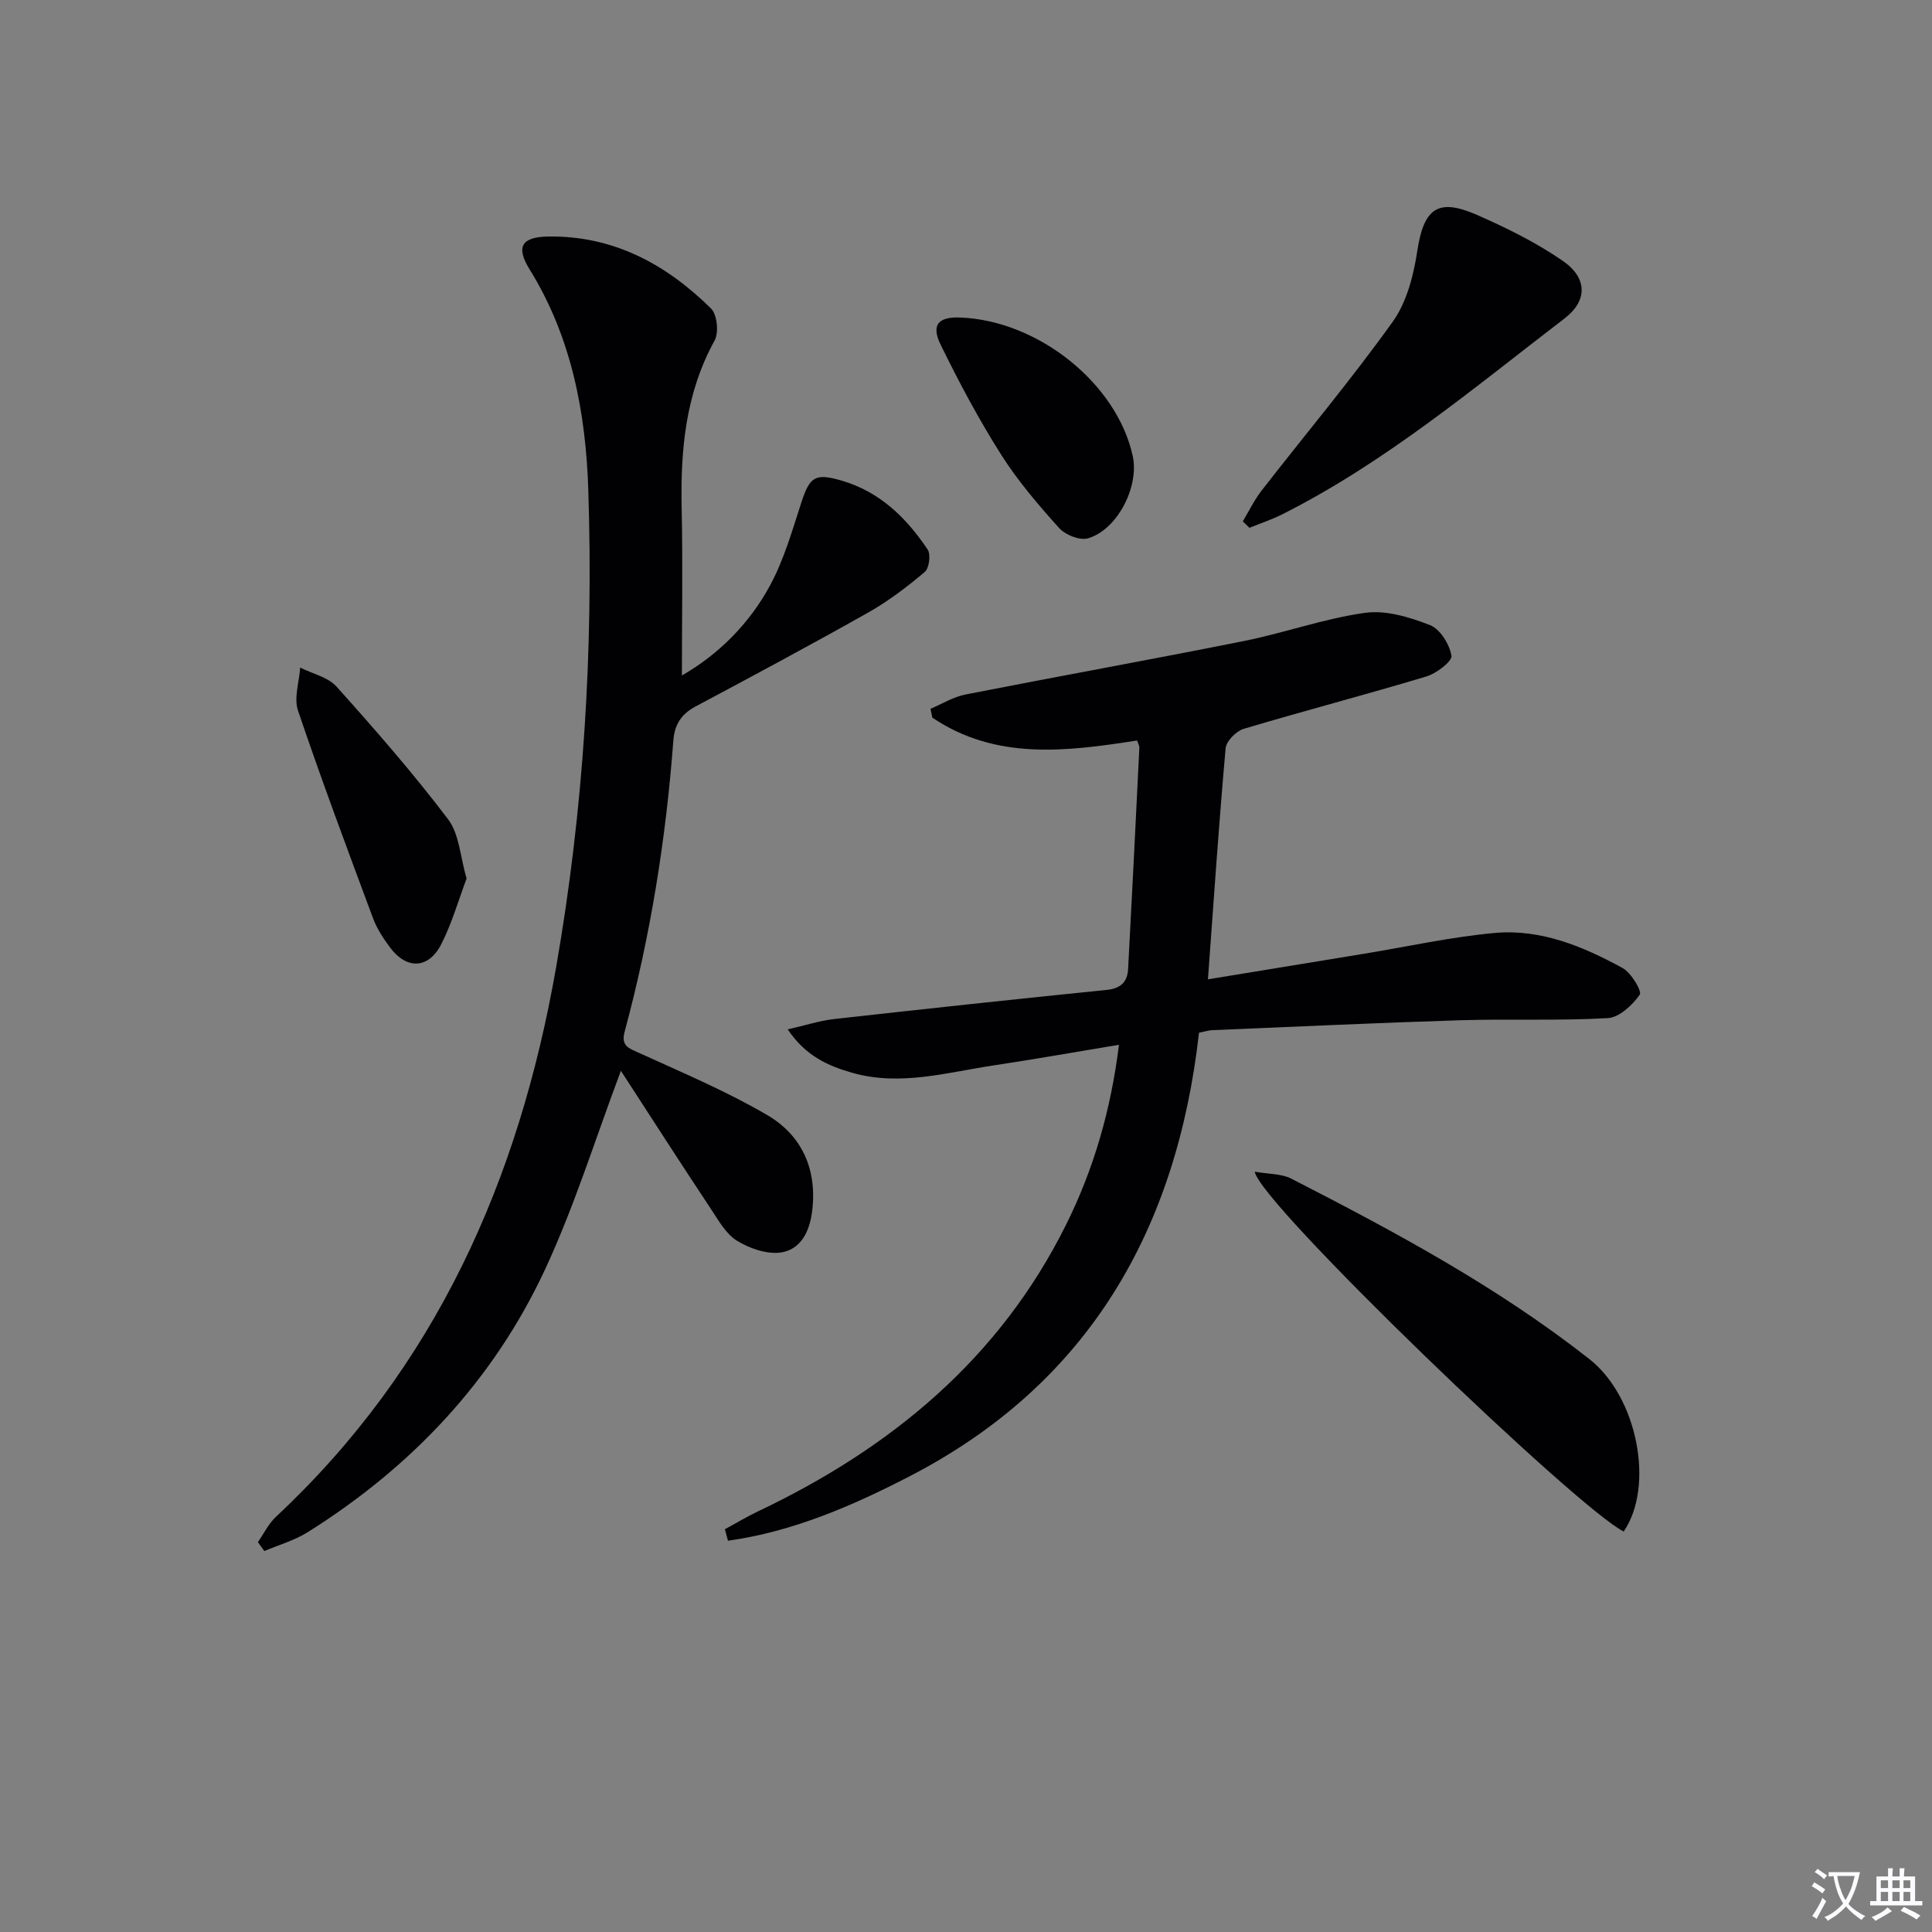 <svg enable-background="new 0 0 400 400" viewBox="0 0 400 400" xmlns="http://www.w3.org/2000/svg"><rect x="0" y="0" width="400" height="400" fill="#808080" stroke="none"/><path d="m377.9 391.2c-.2.3-.4.5-.6.8-.7-.6-1.4-1-2.2-1.5.2-.3.4-.5.5-.8.6.4 1.4.8 2.3 1.5zm-1.8 6.1c-.2-.2-.5-.4-.9-.6.4-.6.8-1.2 1.2-1.9s.7-1.3.9-1.9c.3.3.5.5.8.7-.7 1.3-1.4 2.6-2 3.7zm2.2-9c-.3.3-.5.5-.6.8-.6-.6-1.3-1.1-2-1.5.3-.3.5-.5.6-.7.6.5 1.3.9 2 1.4zm.3.2v-.9h2 4.5c-.3 1.3-.6 2.5-1 3.6s-.9 2.1-1.4 3c.4.5 1 1 1.6 1.4s1.2.8 1.9 1.1c-.3.2-.5.4-.8.8-.4-.3-1-.7-1.6-1.2s-1.2-1.1-1.6-1.6c-.5.6-1.1 1.1-1.7 1.6s-1.4.9-2.1 1.4c-.1-.3-.3-.5-.7-.8.6-.2 1.2-.5 1.9-1s1.4-1.1 2-1.8c-.5-.8-.9-1.6-1.2-2.5s-.6-2-.8-3.2c-.4.1-.7.1-1 .1zm2.5 2.7c.3 1 .7 1.7 1 2.2.3-.5.6-1.1 1-2s.6-1.9.9-3h-3.2-.4c.1.9.3 1.8.7 2.8z" fill="#fbfafc"/><path d="m396.5 388.5v1.5 3.6h1.5v.9c-.4 0-1 0-1.7 0h-7.9c-.5 0-.9 0-1.2 0v-.9h1.3v-3.5c0-.7 0-1.2 0-1.6h2.4c0-.8 0-1.4 0-1.7h1c0 .3-.1.8-.1 1.7h1.5c0-.8 0-1.4 0-1.7h1c0 .3-.1.9-.1 1.7zm-8.2 9.2c-.2-.3-.5-.5-.8-.8.8-.3 1.4-.6 1.9-.9s1-.7 1.4-1.1c.3.3.6.5.9.8-1.6 1-2.8 1.6-3.4 2zm2.6-6.8v-1.6h-1.5v1.6zm0 2.7v-1.9h-1.5v1.9zm2.4-2.7v-1.6h-1.5v1.6zm0 2.7v-1.9h-1.5v1.9zm.2 2 .7-.8c.4.2.9.5 1.6.8s1.3.7 1.8 1c-.3.3-.5.5-.8.8-.4-.3-1.5-1-3.3-1.8zm2-4.7v-1.6h-1.4v1.6zm0 2.7v-1.9h-1.4v1.9z" fill="#fbfafc"/><g fill="#010103"><path d="m128.55 221.7c-5.26 13.96-9.58 27.96-15.7 41.12-10.73 23.04-27.67 40.94-49.19 54.43-2.72 1.7-5.94 2.6-8.93 3.88-.45-.62-.89-1.23-1.34-1.85 1.24-1.77 2.21-3.82 3.76-5.26 33.09-30.92 50.3-69.77 57.99-113.77 5.72-32.76 7.74-65.7 6.66-98.83-.52-16.01-3.48-31.67-12.18-45.7-2.88-4.66-1.58-6.67 3.88-6.75 13.5-.2 24.41 5.73 33.7 14.89 1.28 1.26 1.66 4.99.75 6.64-6.02 10.93-7.08 22.66-6.82 34.78.25 11.46.05 22.93.05 34.57 7.46-4.28 13.9-10.6 18.25-18.64 2.88-5.33 4.58-11.33 6.47-17.14 1.74-5.36 2.84-6.15 8.23-4.6 7.96 2.28 13.5 7.69 17.93 14.31.68 1.02.32 3.87-.6 4.64-3.64 3.07-7.5 6.02-11.64 8.36-11.85 6.69-23.86 13.11-35.87 19.52-2.94 1.57-4.3 3.79-4.54 7.02-1.53 20.4-4.75 40.53-10.09 60.3-.81 3.01.96 3.45 3.12 4.43 8.9 4.06 17.97 7.88 26.39 12.8 7.27 4.25 10.42 11.39 9.3 20.03-.53 4.1-2.35 7.86-6.51 8.44-2.87.4-6.4-.84-8.99-2.41-2.26-1.37-3.8-4.11-5.34-6.45-6.41-9.67-12.69-19.43-18.74-28.76z"/><path d="m150.08 316.61c2.28-1.23 4.5-2.58 6.84-3.69 27.52-13.07 50-31.59 63.8-59.36 5.72-11.51 9.27-23.71 10.95-37.25-8.83 1.46-17.25 2.97-25.7 4.23-9.81 1.46-19.6 4.43-29.6 1.55-4.91-1.41-9.59-3.46-13.28-8.97 3.66-.83 6.57-1.79 9.56-2.13 18.82-2.11 37.65-4.13 56.48-6.04 2.88-.29 4.28-1.62 4.43-4.29.82-15.27 1.58-30.55 2.33-45.83.02-.46-.28-.94-.47-1.52-14.64 2.29-29.23 4.14-42.39-4.73-.13-.61-.26-1.22-.38-1.83 2.4-1.01 4.72-2.47 7.23-2.96 19.2-3.77 38.46-7.23 57.65-11.07 8.42-1.69 16.62-4.66 25.09-5.84 4.32-.6 9.22.89 13.44 2.54 2.1.82 4.05 3.97 4.45 6.34.2 1.14-3.11 3.67-5.21 4.3-12.55 3.78-25.25 7.09-37.81 10.84-1.56.47-3.61 2.55-3.74 4.04-1.4 15.7-2.46 31.43-3.66 47.82 10.91-1.79 21.63-3.54 32.34-5.3 9-1.48 17.96-3.47 27.02-4.3 9.53-.87 18.28 2.77 26.49 7.26 1.78.98 4.06 4.8 3.55 5.52-1.52 2.16-4.23 4.71-6.6 4.85-10.13.58-20.32.13-30.48.44-17.13.53-34.24 1.34-51.36 2.05-.81.03-1.62.3-2.81.53-4.57 40.58-22.66 72.57-59.88 91.82-11.93 6.17-24.28 11.5-37.64 13.36-.2-.8-.42-1.59-.64-2.38z"/><path d="m259.79 242.59c2.88.51 5.51.39 7.54 1.43 21.46 10.99 42.69 22.4 61.74 37.37 9.96 7.82 13.53 26.29 7.1 35.69-9.5-4.66-75.54-68.12-76.38-74.49z"/><path d="m257.31 107.94c1.28-2.13 2.37-4.41 3.88-6.36 9.06-11.65 18.57-22.98 27.16-34.97 2.91-4.06 4.32-9.61 5.09-14.68 1.32-8.65 4.15-11 12.18-7.51 6.19 2.7 12.35 5.75 17.9 9.56 5.17 3.55 5.21 8.27.39 11.96-18.84 14.44-37.07 29.79-58.46 40.56-2.17 1.09-4.51 1.86-6.77 2.78-.45-.46-.91-.9-1.37-1.34z"/><path d="m96.6 181.89c-1.67 4.44-3.02 9.25-5.25 13.61-2.63 5.14-7.17 5.27-10.59.67-1.38-1.85-2.71-3.87-3.51-6.01-5.32-14.29-10.66-28.59-15.55-43.03-.89-2.62.25-5.93.45-8.92 2.55 1.29 5.77 1.98 7.54 3.96 7.98 8.9 15.87 17.93 23.08 27.45 2.33 3.07 2.51 7.76 3.83 12.27z"/><path d="m198.84 65.74c16.17.64 32.41 13.69 35.68 28.67 1.38 6.31-3.16 15.26-9.26 17.04-1.69.5-4.71-.7-5.99-2.14-4.32-4.8-8.58-9.78-12.02-15.22-4.61-7.28-8.69-14.93-12.48-22.68-2.05-4.17-.51-5.85 4.07-5.67z"/></g></svg>